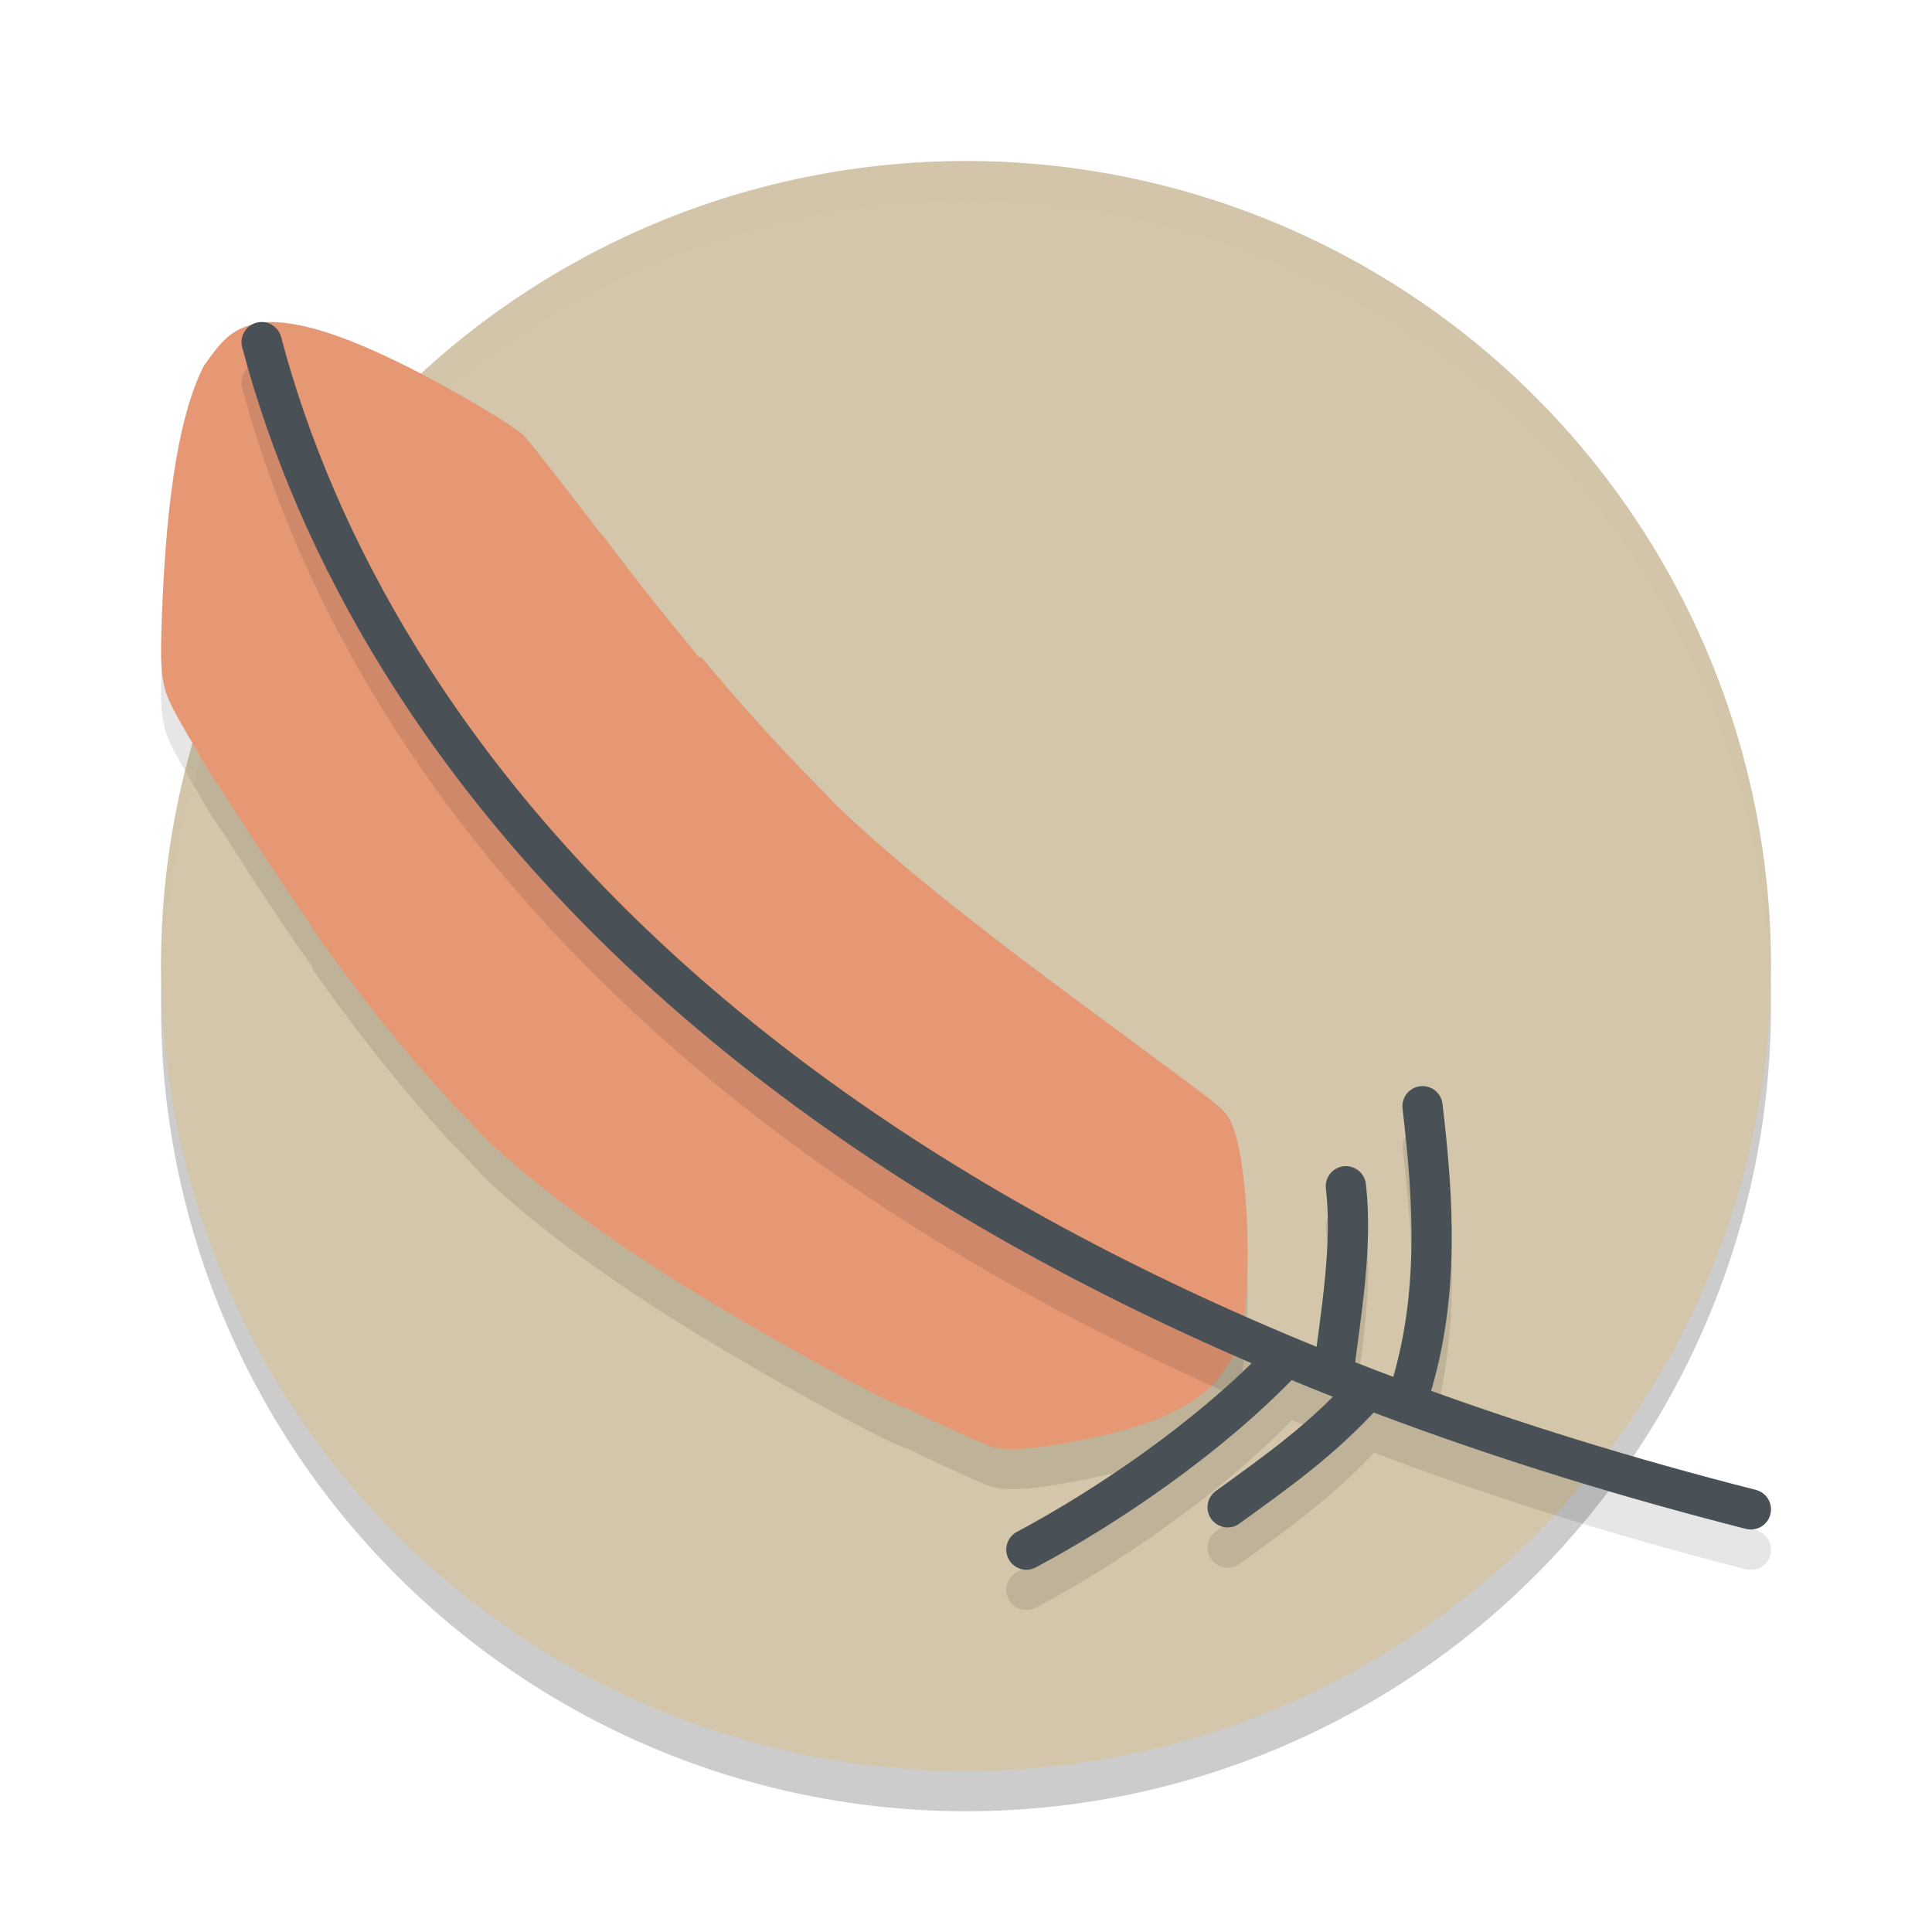 <svg xmlns="http://www.w3.org/2000/svg" width="24" height="24" version="1.1">
 <circle style="opacity:0.2" cx="12" cy="12.5" r="10"/>
 <circle style="fill:#d3c6aa" cx="12" cy="12" r="10"/>
 <path style="opacity:0.1" d="m 3.302,4.501 c -0.404,0.045 -0.544,0.225 -0.768,0.541 -0.293,0.569 -0.465,1.58 -0.522,3.082 -0.031,0.807 -0.012,0.923 0.218,1.329 0.179,0.315 0.436,0.75 0.462,0.777 3.95e-4,4.21e-4 0.003,-3.33e-4 0.004,0 0.038,0.056 0.132,0.198 0.191,0.293 0.247,0.397 0.748,1.145 0.999,1.499 -0.001,0.006 -0.004,0.012 -0.005,0.018 0.565,0.799 1.109,1.484 1.652,2.076 0.086,0.093 0.167,0.175 0.224,0.229 0.133,0.146 0.265,0.291 0.384,0.398 0.088,0.08 0.178,0.159 0.271,0.238 0.032,0.027 0.066,0.055 0.099,0.082 0.068,0.056 0.136,0.113 0.206,0.169 0.093,0.075 0.189,0.149 0.288,0.224 0.55,0.416 1.188,0.839 1.953,1.295 1.021,0.608 2.176,1.228 2.315,1.243 0.456,0.224 0.948,0.449 1.051,0.476 0.169,0.044 0.378,0.039 0.747,-0.019 1.236,-0.193 1.928,-0.518 2.191,-1.021 0.181,-0.198 0.178,-0.461 0.202,-0.673 0.089,-0.798 -5.5e-4,-1.97 -0.168,-2.311 -0.081,-0.164 -0.029,-0.13 -1.083,-0.904 -9e-4,7.5e-4 -0.002,0.001 -0.003,0.002 -0.026,-0.02 -0.042,-0.035 -0.073,-0.058 -0.708,-0.52 -1.304,-0.963 -1.827,-1.366 -0.43,-0.331 -0.808,-0.635 -1.154,-0.929 -0.062,-0.053 -0.123,-0.105 -0.183,-0.157 -0.053,-0.046 -0.107,-0.093 -0.159,-0.139 C 10.662,10.762 10.516,10.626 10.374,10.49 10.305,10.415 10.21,10.315 10.104,10.208 9.655,9.751 9.205,9.253 8.713,8.664 c -0.007,9e-4 -0.017,0.004 -0.025,0.006 C 8.641,8.609 8.585,8.54 8.517,8.458 7.982,7.816 7.497,7.162 7.497,7.162 c 0,0 -0.031,-0.033 -0.076,-0.085 C 7.246,6.838 6.567,5.969 6.513,5.916 6.367,5.774 5.558,5.299 4.976,5.014 4.311,4.688 3.831,4.528 3.448,4.503 c -0.047,-0.003 -0.098,-0.004 -0.146,-0.002 z"/>
 <path style="opacity:0.2;fill:#d3c6aa" d="M 12,2 A 10,10 0 0 0 2,12 10,10 0 0 0 2.011,12.291 10,10 0 0 1 12,2.5 10,10 0 0 1 21.989,12.209 10,10 0 0 0 22,12 10,10 0 0 0 12,2 Z"/>
 <path style="fill:#e69875" d="m 11.14,17.431 c 0.488,0.243 1.071,0.511 1.184,0.541 0.169,0.044 0.378,0.038 0.747,-0.019 1.236,-0.193 1.928,-0.518 2.191,-1.02 0.181,-0.198 0.179,-0.461 0.202,-0.672 0.089,-0.798 -9e-4,-1.971 -0.168,-2.311 -0.081,-0.164 -0.029,-0.129 -1.083,-0.904 -1.105,0.882 -2.484,1.329 -3.074,4.386 z"/>
 <path style="fill:#e69875" d="M 10.072,9.697 C 10,10.194 9.926,10.882 9.768,11.353 9.511,12.123 9.241,12.97 9.241,12.987 l 0.063,0.182 -0.091,0.014 c -1.235,0.187 -2.781,0.344 -3.647,0.456 0.191,0.203 0.4,0.446 0.575,0.605 0.722,0.655 1.614,1.291 2.817,2.008 1.05,0.626 2.246,1.265 2.328,1.245 0.025,-0.006 0.695,-0.262 1.49,-0.57 0.795,-0.307 1.461,-0.559 1.479,-0.559 0.009,0 0.063,0.018 0.136,0.046 l 0.234,-0.107 0.007,-0.25 c -0.077,-0.037 -0.118,-0.063 -0.123,-0.082 -0.008,-0.037 -0.134,-2.678 -0.133,-2.777 2.61e-4,-0.022 -0.09,-0.102 -0.239,-0.211 -1.955,-1.435 -3.078,-2.297 -4.065,-3.291 z"/>
 <path style="fill:#e69875" d="m 9.553,13.367 -0.092,0.014 C 7.671,13.652 5.865,13.925 5.828,13.909 5.804,13.898 5.672,13.766 5.534,13.616 4.99,13.024 4.446,12.34 3.881,11.54 3.971,10.891 8.161,8.235 8.713,8.164 c 0.492,0.589 0.941,1.087 1.391,1.543 0.21,0.213 0.382,0.401 0.382,0.416 0,0.016 -0.211,0.658 -0.469,1.428 -0.258,0.77 -0.528,1.617 -0.527,1.634 z"/>
 <path style="fill:#e69875" d="m 7.017,10.992 c 0.062,-0.056 -1.711,0.447 -2.754,0.7 -0.152,0.037 -0.21,0.044 -0.231,0.027 -0.064,-0.052 -0.823,-1.177 -1.145,-1.695 C 2.815,9.908 2.665,9.687 2.665,9.687 c 0,0 0.027,0.011 -0.007,-0.061 0.358,-1.071 2.383,-3.529 4.62,-3.225 0.112,0.151 0.218,0.261 0.218,0.261 0,0 0.485,0.654 1.02,1.296 0.18,0.216 0.298,0.374 0.291,0.391 -0.006,0.016 -0.221,0.355 -0.477,0.754 -0.874,1.361 -1.217,1.817 -1.217,1.817 0.053,0.453 0.315,0.15 -0.096,0.073 z"/>
 <path style="fill:#e69875" d="M 10.072,9.697 C 10,10.194 9.926,10.882 9.768,11.353 9.511,12.123 9.241,12.97 9.241,12.987 l 0.063,0.182 -0.091,0.014 c -1.235,0.187 -2.781,0.344 -3.647,0.456 0.191,0.203 0.4,0.447 0.575,0.605 0.701,0.636 1.565,1.254 2.716,1.946 0.608,-0.224 1.884,-0.714 3.163,-1.206 l 0.089,-0.035 -0.104,-0.169 c -0.004,-0.017 0.078,-0.929 0.165,-1.76 0.074,-0.705 0.125,-1.221 0.139,-1.399 -0.921,-0.71 -1.609,-1.291 -2.238,-1.926 z"/>
 <path style="fill:#e69875" d="M 3.301,4.001 C 2.897,4.046 2.758,4.225 2.534,4.542 2.24,5.11 2.069,6.122 2.012,7.624 c -0.031,0.807 -0.012,0.923 0.218,1.329 0.179,0.315 0.437,0.751 0.462,0.778 0.018,0.019 0.326,-0.05 1.353,-0.299 C 4.776,9.254 5.384,9.104 5.395,9.097 c 0.011,-0.007 0.014,-0.022 0.008,-0.032 -0.006,-0.01 -0.007,-0.018 -0.002,-0.018 5.5e-4,0 0.02,0.028 0.022,0.031 L 5.724,8.823 c -0.01,-0.022 -0.012,-0.034 10e-4,-0.029 0.022,0.008 0.278,-0.299 0.889,-1.066 C 7.381,6.764 7.47,6.644 7.446,6.612 7.302,6.41 6.568,5.471 6.513,5.416 6.367,5.274 5.558,4.798 4.976,4.513 4.311,4.188 3.831,4.028 3.448,4.003 3.401,4 3.35,3.999 3.301,4.001 Z"/>
 <path style="opacity:0.1" d="M 3.186,4.509 A 0.25,0.25 0 0 0 3.009,4.815 c 1.112,4.195 4.62,9.206 12.54,12.618 -0.871,0.85 -2.011,1.614 -2.916,2.097 a 0.25,0.25 0 0 0 -0.104,0.338 0.25,0.25 0 0 0 0.338,0.104 c 0.996,-0.53 2.241,-1.368 3.181,-2.33 0.17,0.07 0.339,0.139 0.513,0.208 -0.449,0.45 -0.912,0.779 -1.457,1.173 a 0.25,0.25 0 0 0 -0.056,0.349 0.25,0.25 0 0 0 0.349,0.057 c 0.6,-0.434 1.138,-0.815 1.671,-1.383 1.413,0.535 2.947,1.022 4.621,1.448 a 0.25,0.25 0 0 0 0.304,-0.181 0.25,0.25 0 0 0 -0.181,-0.304 c -1.447,-0.368 -2.787,-0.783 -4.032,-1.232 0.356,-1.207 0.277,-2.399 0.141,-3.562 a 0.25,0.25 0 0 0 -0.277,-0.219 0.25,0.25 0 0 0 -0.219,0.277 c 0.133,1.134 0.199,2.239 -0.115,3.331 -0.16,-0.06 -0.318,-0.12 -0.475,-0.182 0.091,-0.689 0.218,-1.482 0.132,-2.214 a 0.25,0.25 0 0 0 -0.277,-0.22 0.25,0.25 0 0 0 -0.219,0.278 c 0.07,0.593 -0.027,1.299 -0.115,1.964 C 8.117,13.869 4.589,8.828 3.491,4.686 A 0.25,0.25 0 0 0 3.186,4.509 Z"/>
 <path style="fill:none;stroke:#495156;stroke-width:0.5px;stroke-linecap:round;stroke-linejoin:round" d="M 3.25,4.25 C 4.591,9.308 9.479,15.626 21.75,18.75"/>
 <path style="fill:none;stroke:#495156;stroke-width:0.5px;stroke-linecap:round;stroke-linejoin:round" d="m 17.523,17.258 c 0.358,-1.172 0.286,-2.344 0.148,-3.516"/>
 <path style="fill:none;stroke:#495156;stroke-width:0.5px;stroke-linecap:round;stroke-linejoin:round" d="M 16.946,17.307 C 16.412,17.892 15.875,18.272 15.25,18.724"/>
 <path style="fill:none;stroke:#495156;stroke-width:0.5px;stroke-linecap:round;stroke-linejoin:round" d="M 15.928,16.906 C 15.01,17.865 13.746,18.719 12.75,19.25"/>
 <path style="fill:none;stroke:#495156;stroke-width:0.5px;stroke-linecap:round;stroke-linejoin:round" d="m 16.566,17.047 c 0.092,-0.733 0.239,-1.578 0.153,-2.311"/>
</svg>

